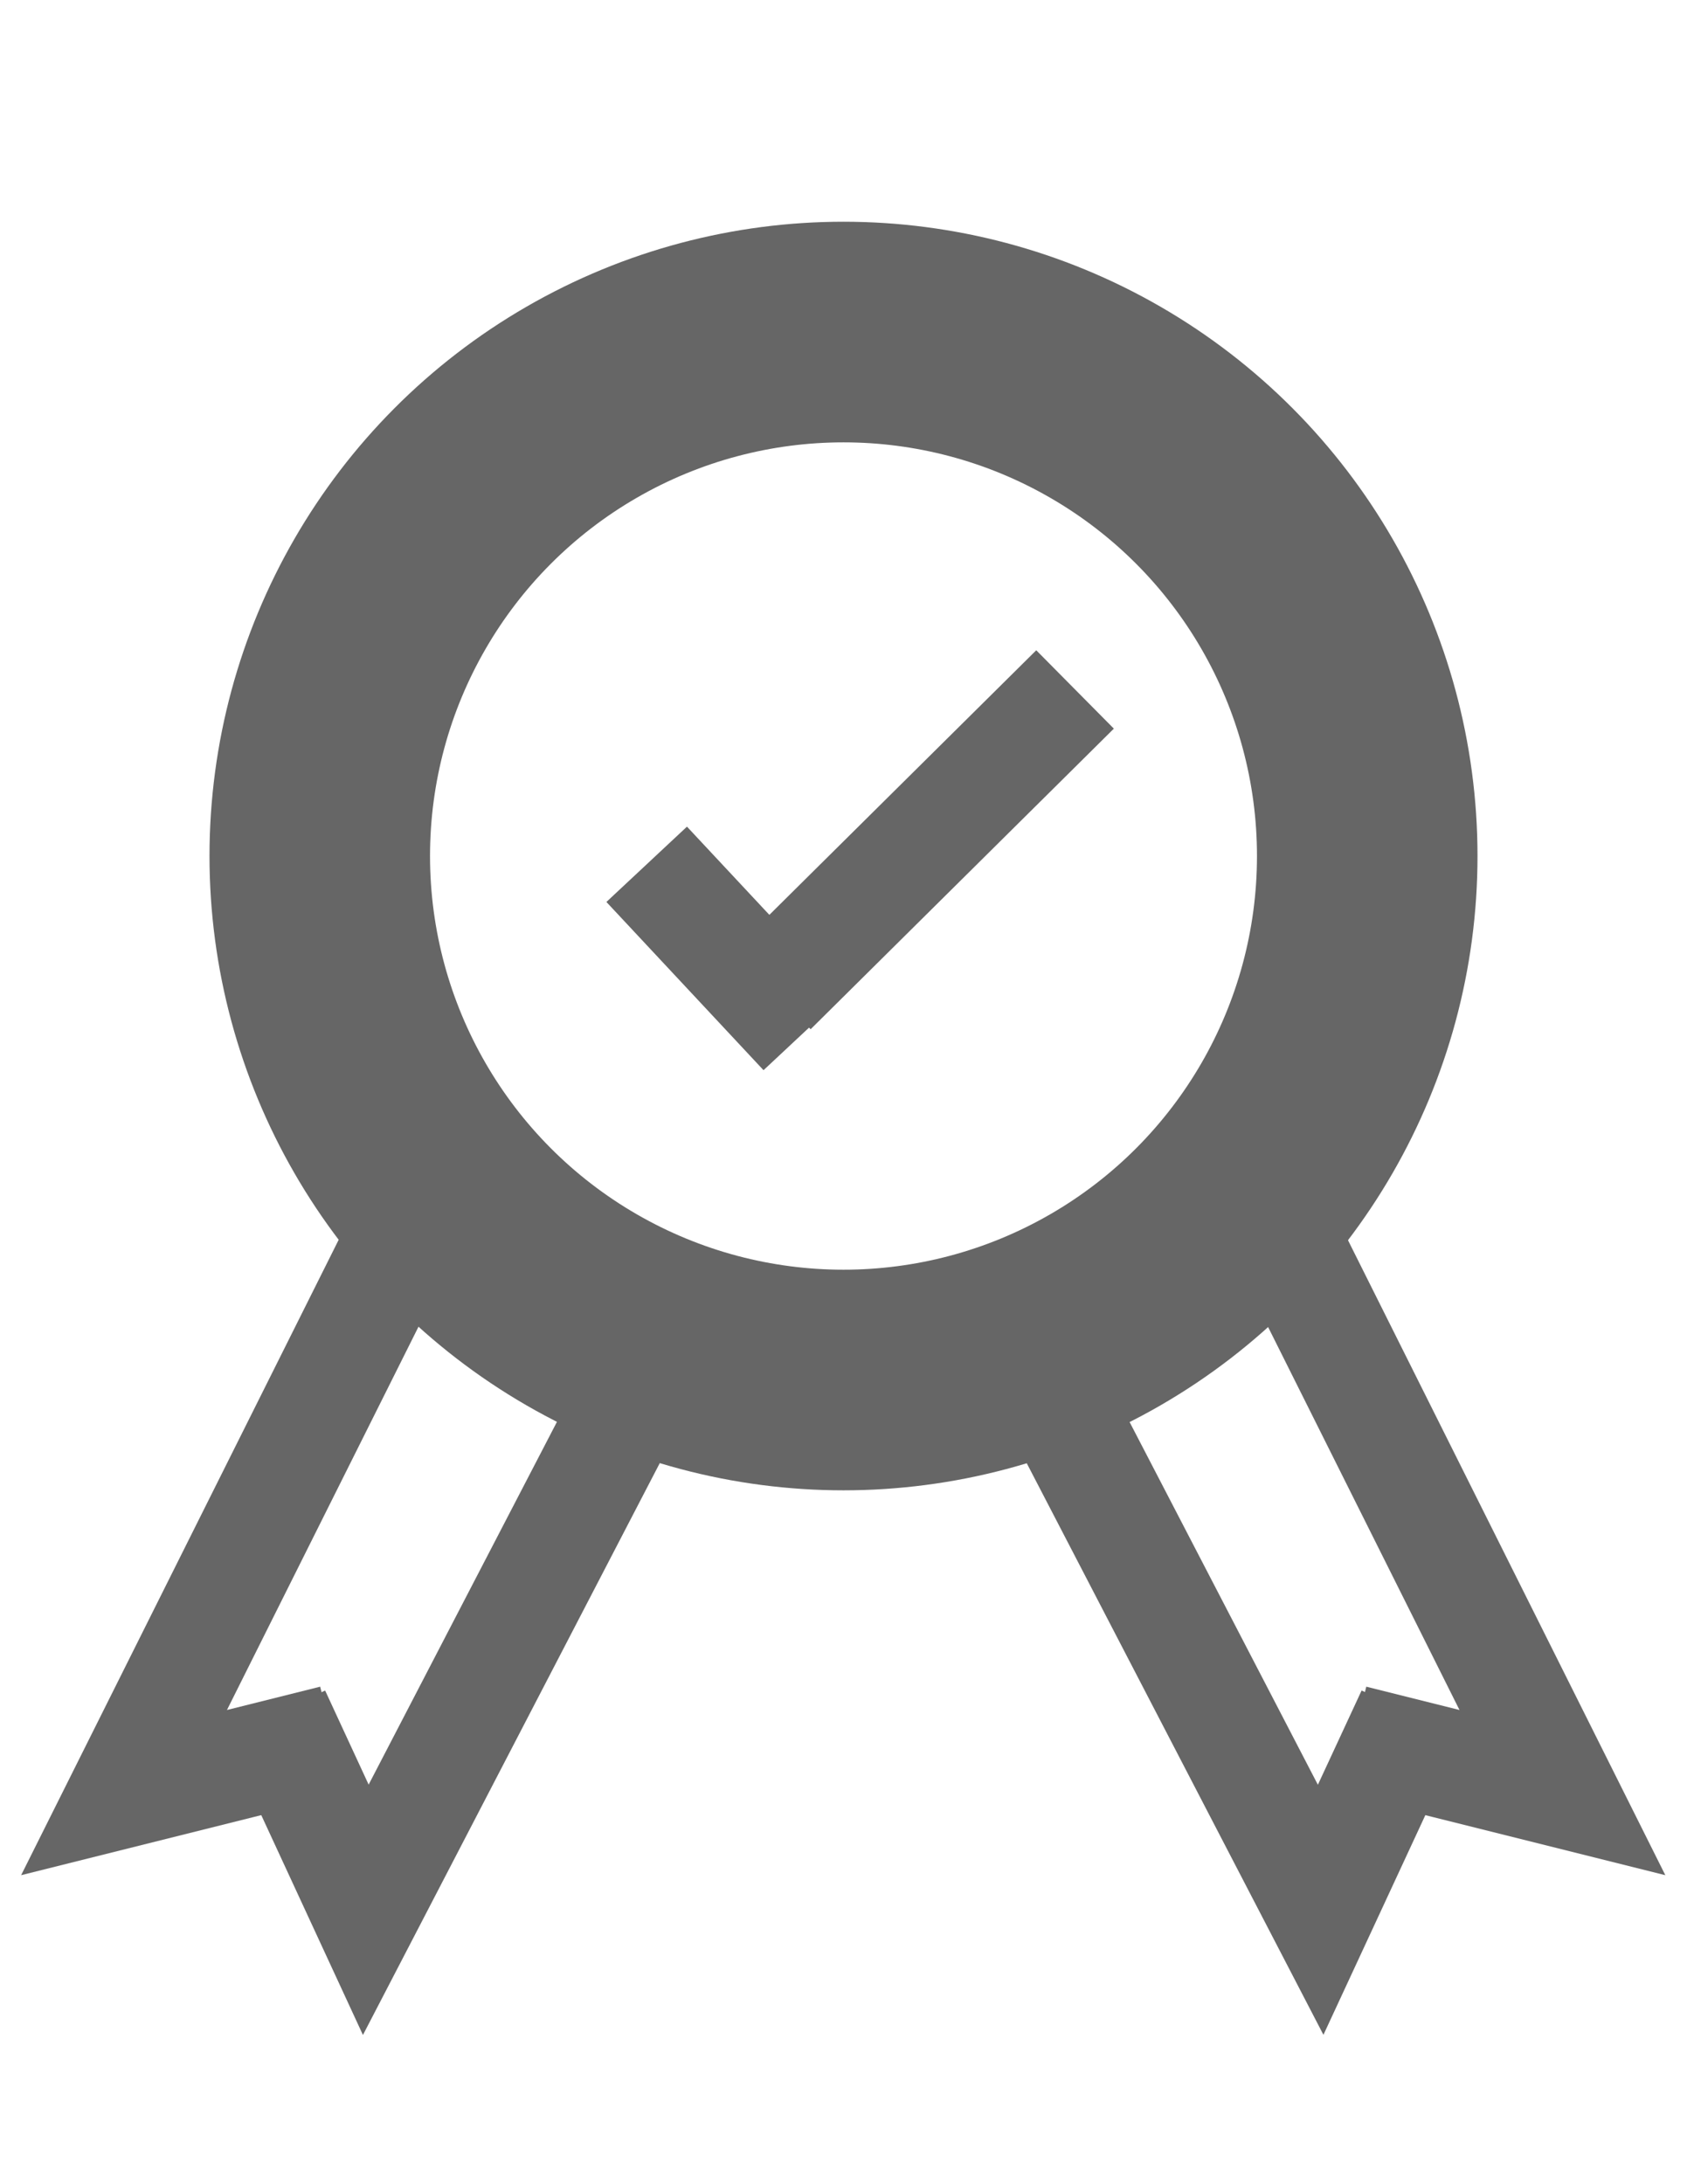 <?xml version="1.0" encoding="utf-8"?>
<!-- Generator: Adobe Illustrator 18.0.0, SVG Export Plug-In . SVG Version: 6.00 Build 0)  -->
<!DOCTYPE svg PUBLIC "-//W3C//DTD SVG 1.1//EN" "http://www.w3.org/Graphics/SVG/1.1/DTD/svg11.dtd">
<svg version="1.1" id="Capa_1" xmlns="http://www.w3.org/2000/svg" xmlns:xlink="http://www.w3.org/1999/xlink" x="0px" y="0px"
	 viewBox="0 0 612 792" enable-background="new 0 0 612 792" xml:space="preserve">
<title>memicon-foundme</title>
<title>memicon-foundme</title>
<title>memicon-foundme</title>
<circle fill="none" stroke="#666" stroke-width="80" stroke-miterlimit="10" cx="306" cy="310.4" r="190"/>
<line fill="none" stroke="#666" stroke-width="40" stroke-miterlimit="10" x1="234.6" y1="313.4" x2="291.6" y2="374.4"/>
<line fill="none" stroke="#666" stroke-width="40" stroke-miterlimit="10" x1="280" y1="359" x2="390" y2="250"/>
<g>
	<polyline fill="none" stroke="#666" stroke-width="40" stroke-miterlimit="10" points="121,631 45,650 149,442 	"/>
	<path fill="none" stroke="#666" stroke-width="40" stroke-miterlimit="10" d="M177.9,681"/>
	<path fill="none" stroke="#666" stroke-width="40" stroke-miterlimit="10" d="M116,632.3"/>
</g>
<path fill="none" stroke="#666" stroke-width="40" stroke-miterlimit="10" d="M263.1,520"/>
<path fill="none" stroke="#666" stroke-width="40" stroke-miterlimit="10" d="M175.5,685.5"/>
<polyline fill="none" stroke="#666" stroke-width="40" stroke-miterlimit="10" points="99.8,621.4 132.7,692.5 237.6,490.5 "/>
<g>
	<polyline fill="none" stroke="#666" stroke-width="40" stroke-miterlimit="10" points="490.8,631 566.8,650 462.8,442 	"/>
	<path fill="none" stroke="#666" stroke-width="40" stroke-miterlimit="10" d="M433.9,681"/>
	<path fill="none" stroke="#666" stroke-width="40" stroke-miterlimit="10" d="M495.8,632.3"/>
</g>
<polyline fill="none" stroke="#666" stroke-width="40" stroke-miterlimit="10" points="512.1,621.4 479.1,692.5 374.2,490.5 "/>
</svg>
